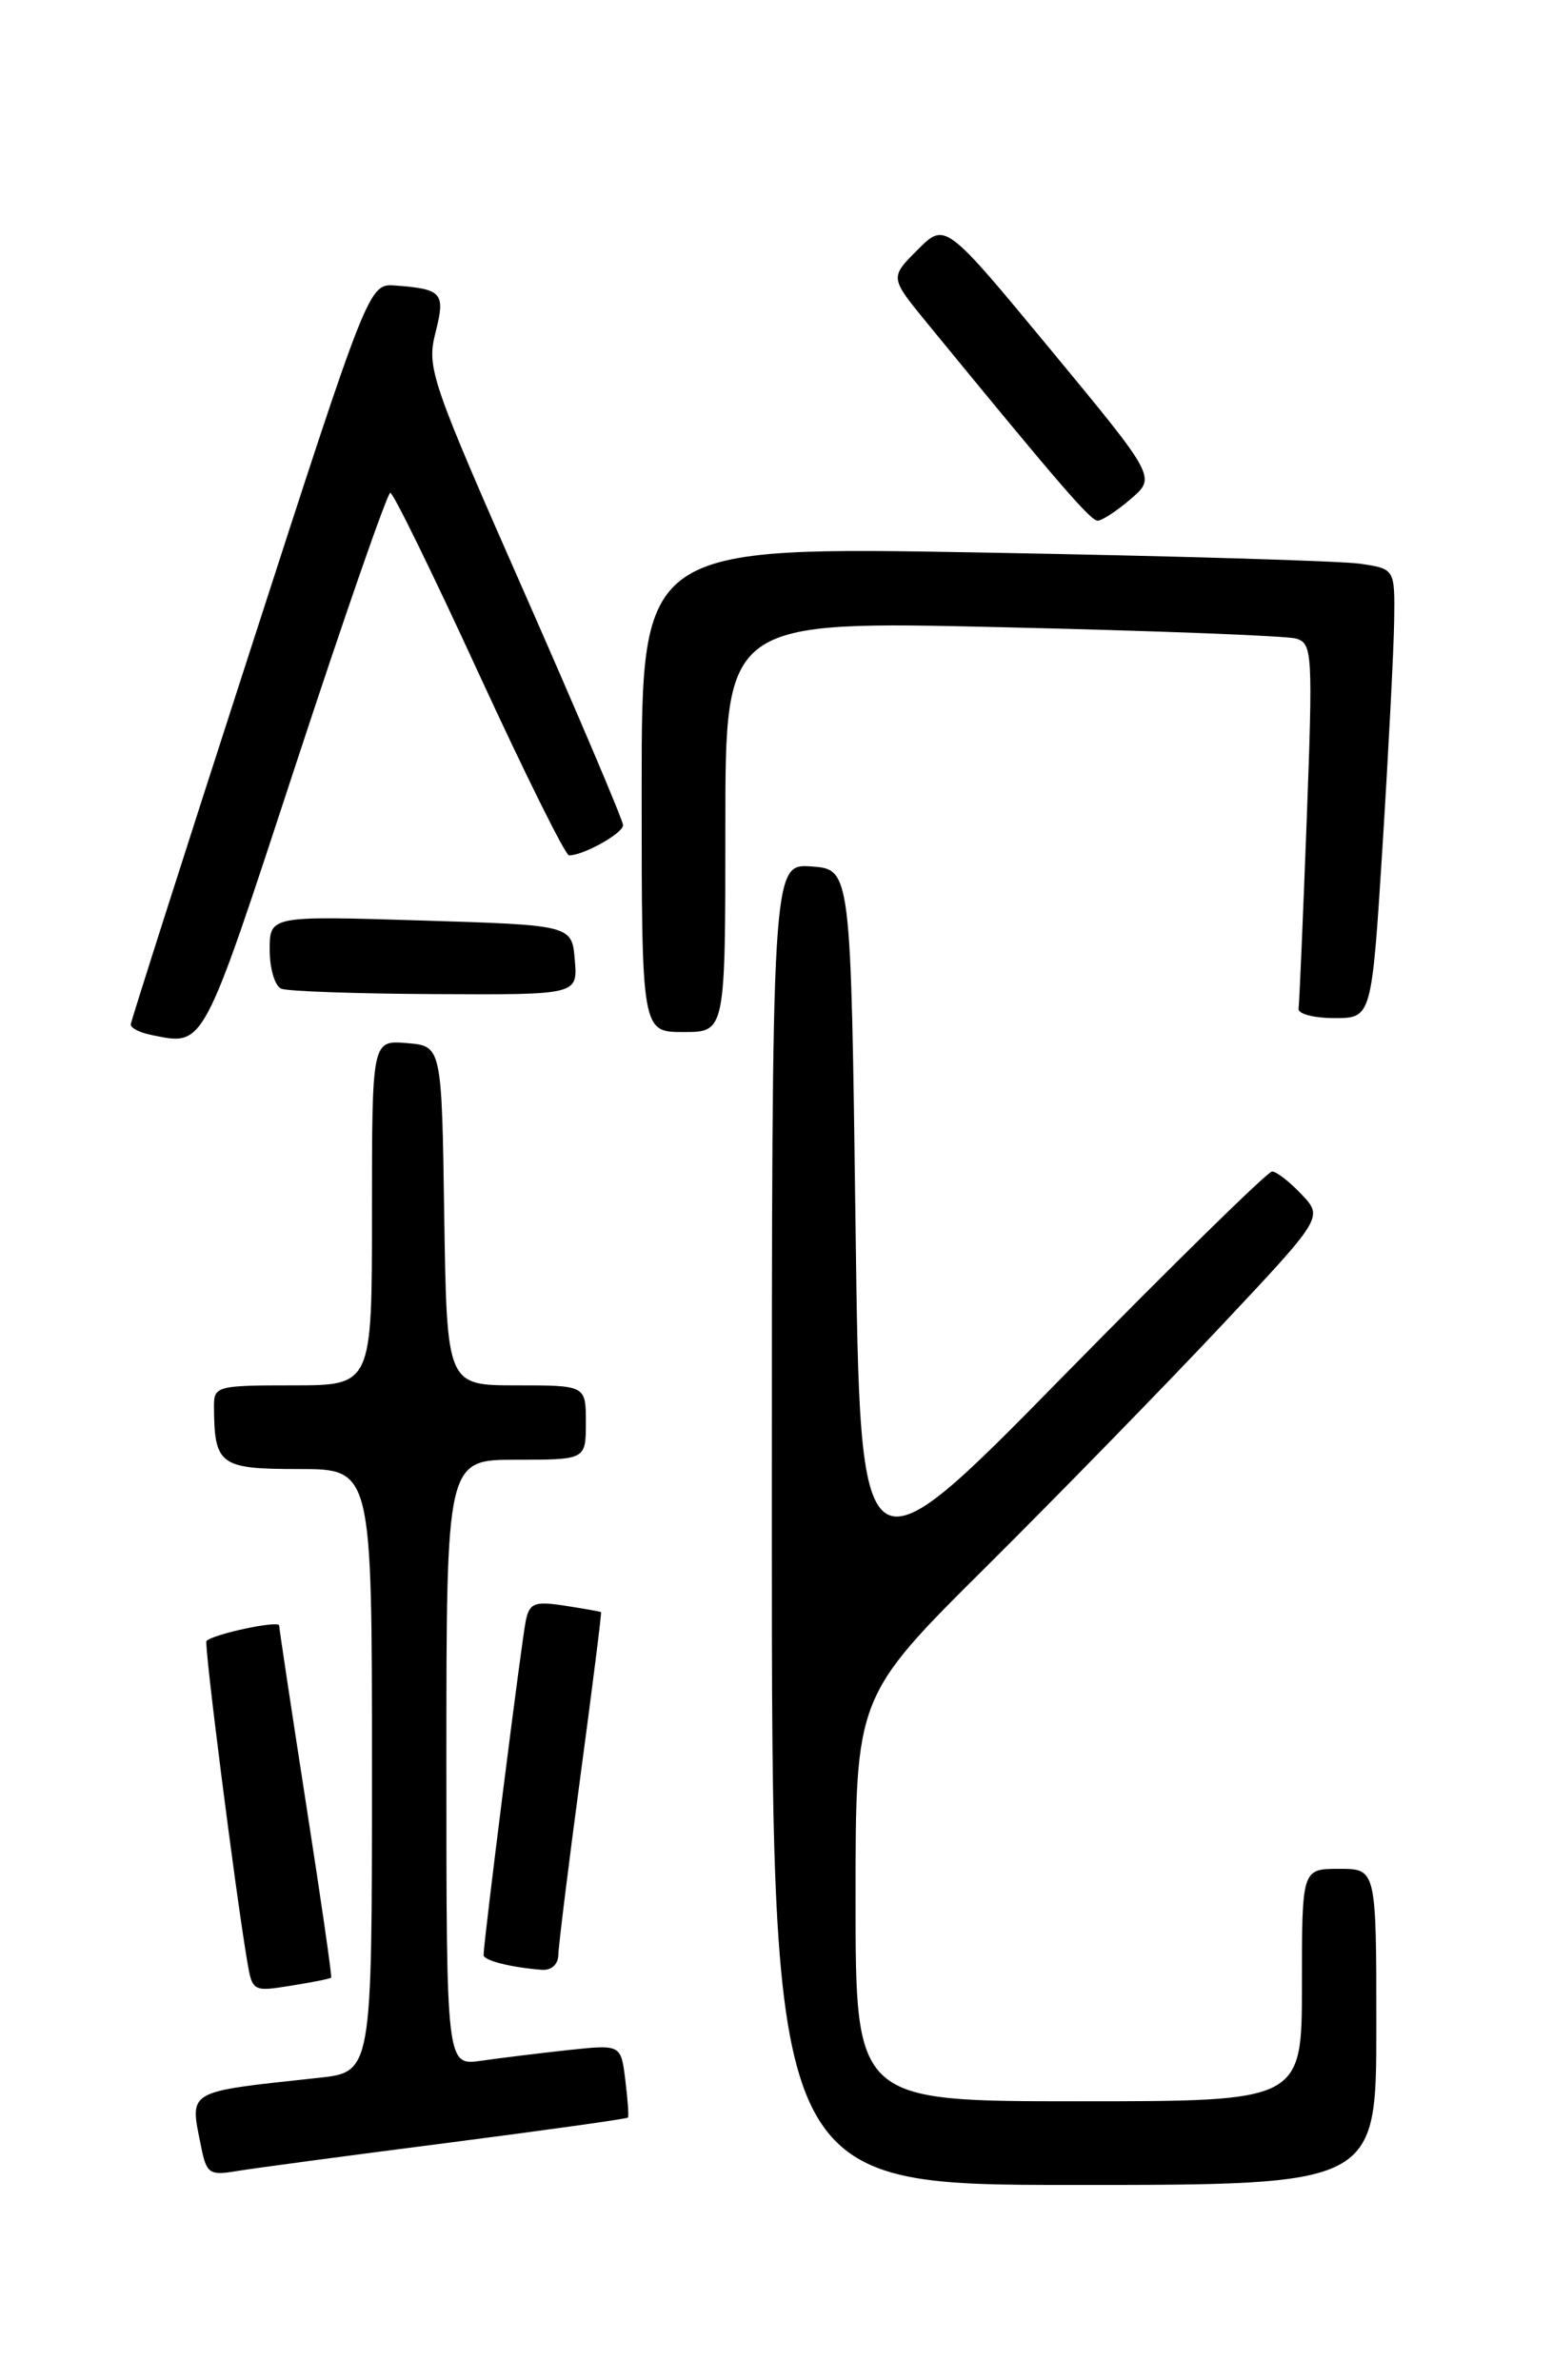<?xml version="1.0" encoding="UTF-8" standalone="no"?>
<!DOCTYPE svg PUBLIC "-//W3C//DTD SVG 1.1//EN" "http://www.w3.org/Graphics/SVG/1.1/DTD/svg11.dtd" >
<svg xmlns="http://www.w3.org/2000/svg" xmlns:xlink="http://www.w3.org/1999/xlink" version="1.1" viewBox="0 0 167 256">
 <g >
 <path fill="currentColor"
d=" M 148.00 218.00 C 148.00 201.00 148.00 201.00 144.00 201.00 C 140.00 201.00 140.00 201.00 140.00 213.50 C 140.00 226.00 140.00 226.00 116.00 226.00 C 92.00 226.00 92.00 226.00 92.00 204.24 C 92.00 182.47 92.00 182.47 106.07 168.49 C 113.81 160.79 125.12 149.20 131.21 142.72 C 142.29 130.93 142.29 130.93 139.97 128.47 C 138.69 127.11 137.26 126.00 136.79 126.00 C 136.32 126.00 126.16 135.96 114.22 148.13 C 92.50 170.26 92.50 170.26 92.00 131.88 C 91.50 93.50 91.50 93.50 87.25 93.19 C 83.00 92.89 83.00 92.89 83.00 163.94 C 83.00 235.00 83.00 235.00 115.50 235.00 C 148.00 235.00 148.00 235.00 148.00 218.00 Z  M 47.92 230.50 C 58.60 229.12 67.42 227.89 67.53 227.75 C 67.63 227.61 67.50 225.79 67.24 223.69 C 66.77 219.89 66.77 219.89 61.13 220.49 C 58.04 220.83 53.81 221.34 51.75 221.64 C 48.00 222.18 48.00 222.18 48.00 189.59 C 48.00 157.00 48.00 157.00 55.50 157.00 C 63.00 157.00 63.00 157.00 63.00 153.00 C 63.00 149.00 63.00 149.00 55.52 149.00 C 48.05 149.00 48.05 149.00 47.77 130.75 C 47.50 112.50 47.50 112.50 43.75 112.19 C 40.00 111.88 40.00 111.88 40.00 130.44 C 40.00 149.00 40.00 149.00 31.50 149.00 C 23.35 149.00 23.00 149.09 23.01 151.25 C 23.05 157.59 23.61 158.00 32.12 158.00 C 40.00 158.00 40.00 158.00 40.00 190.43 C 40.00 222.86 40.00 222.86 34.25 223.48 C 19.85 225.04 20.39 224.72 21.63 230.90 C 22.20 233.77 22.53 234.00 25.38 233.52 C 27.10 233.23 37.24 231.87 47.92 230.50 Z  M 35.61 212.70 C 35.71 212.59 34.50 204.18 32.91 194.00 C 31.33 183.82 30.03 175.20 30.02 174.83 C 30.00 174.25 23.01 175.73 22.20 176.49 C 21.92 176.75 25.27 203.12 26.57 210.87 C 27.13 214.20 27.18 214.23 31.28 213.57 C 33.56 213.21 35.51 212.82 35.61 212.70 Z  M 60.04 210.25 C 60.06 209.29 61.13 200.62 62.42 191.00 C 63.71 181.38 64.71 173.45 64.63 173.39 C 64.56 173.33 62.81 173.02 60.75 172.70 C 57.48 172.20 56.95 172.40 56.54 174.31 C 56.11 176.31 52.00 208.88 52.00 210.27 C 52.00 210.86 54.92 211.60 58.25 211.86 C 59.29 211.94 60.02 211.29 60.04 210.25 Z  M 31.80 82.25 C 37.08 66.16 41.66 53.00 41.97 53.00 C 42.29 53.00 46.58 61.78 51.51 72.50 C 56.45 83.23 60.80 92.00 61.19 92.00 C 62.75 92.00 67.00 89.62 67.00 88.75 C 67.00 88.25 62.23 77.01 56.41 63.79 C 46.32 40.89 45.87 39.57 46.82 35.81 C 47.92 31.49 47.58 31.09 42.51 30.71 C 39.66 30.50 39.66 30.50 26.89 70.00 C 19.86 91.72 14.09 109.81 14.06 110.18 C 14.03 110.55 15.01 111.06 16.25 111.31 C 22.03 112.47 21.64 113.20 31.80 82.25 Z  M 78.00 88.89 C 78.00 66.77 78.00 66.77 107.75 67.46 C 124.11 67.84 138.34 68.38 139.36 68.68 C 141.13 69.18 141.19 70.20 140.51 88.35 C 140.11 98.88 139.72 107.95 139.64 108.50 C 139.57 109.05 141.30 109.50 143.50 109.50 C 147.50 109.50 147.50 109.50 148.67 91.00 C 149.31 80.83 149.87 69.95 149.92 66.84 C 150.00 61.18 150.00 61.18 146.25 60.63 C 144.19 60.33 125.96 59.79 105.75 59.43 C 69.00 58.77 69.00 58.77 69.00 84.88 C 69.00 111.00 69.00 111.00 73.50 111.00 C 78.00 111.00 78.00 111.00 78.00 88.89 Z  M 61.81 103.25 C 61.50 99.50 61.50 99.50 45.25 99.00 C 29.00 98.50 29.00 98.50 29.00 102.17 C 29.00 104.18 29.56 106.06 30.25 106.34 C 30.94 106.62 38.39 106.88 46.81 106.92 C 62.12 107.00 62.12 107.00 61.81 103.25 Z  M 121.60 53.66 C 124.32 51.33 124.32 51.33 112.98 37.61 C 101.64 23.89 101.64 23.89 98.67 26.87 C 95.69 29.85 95.69 29.85 99.64 34.68 C 113.91 52.11 117.27 56.00 118.03 56.00 C 118.50 56.00 120.11 54.95 121.60 53.66 Z "/>
</g>
</svg>